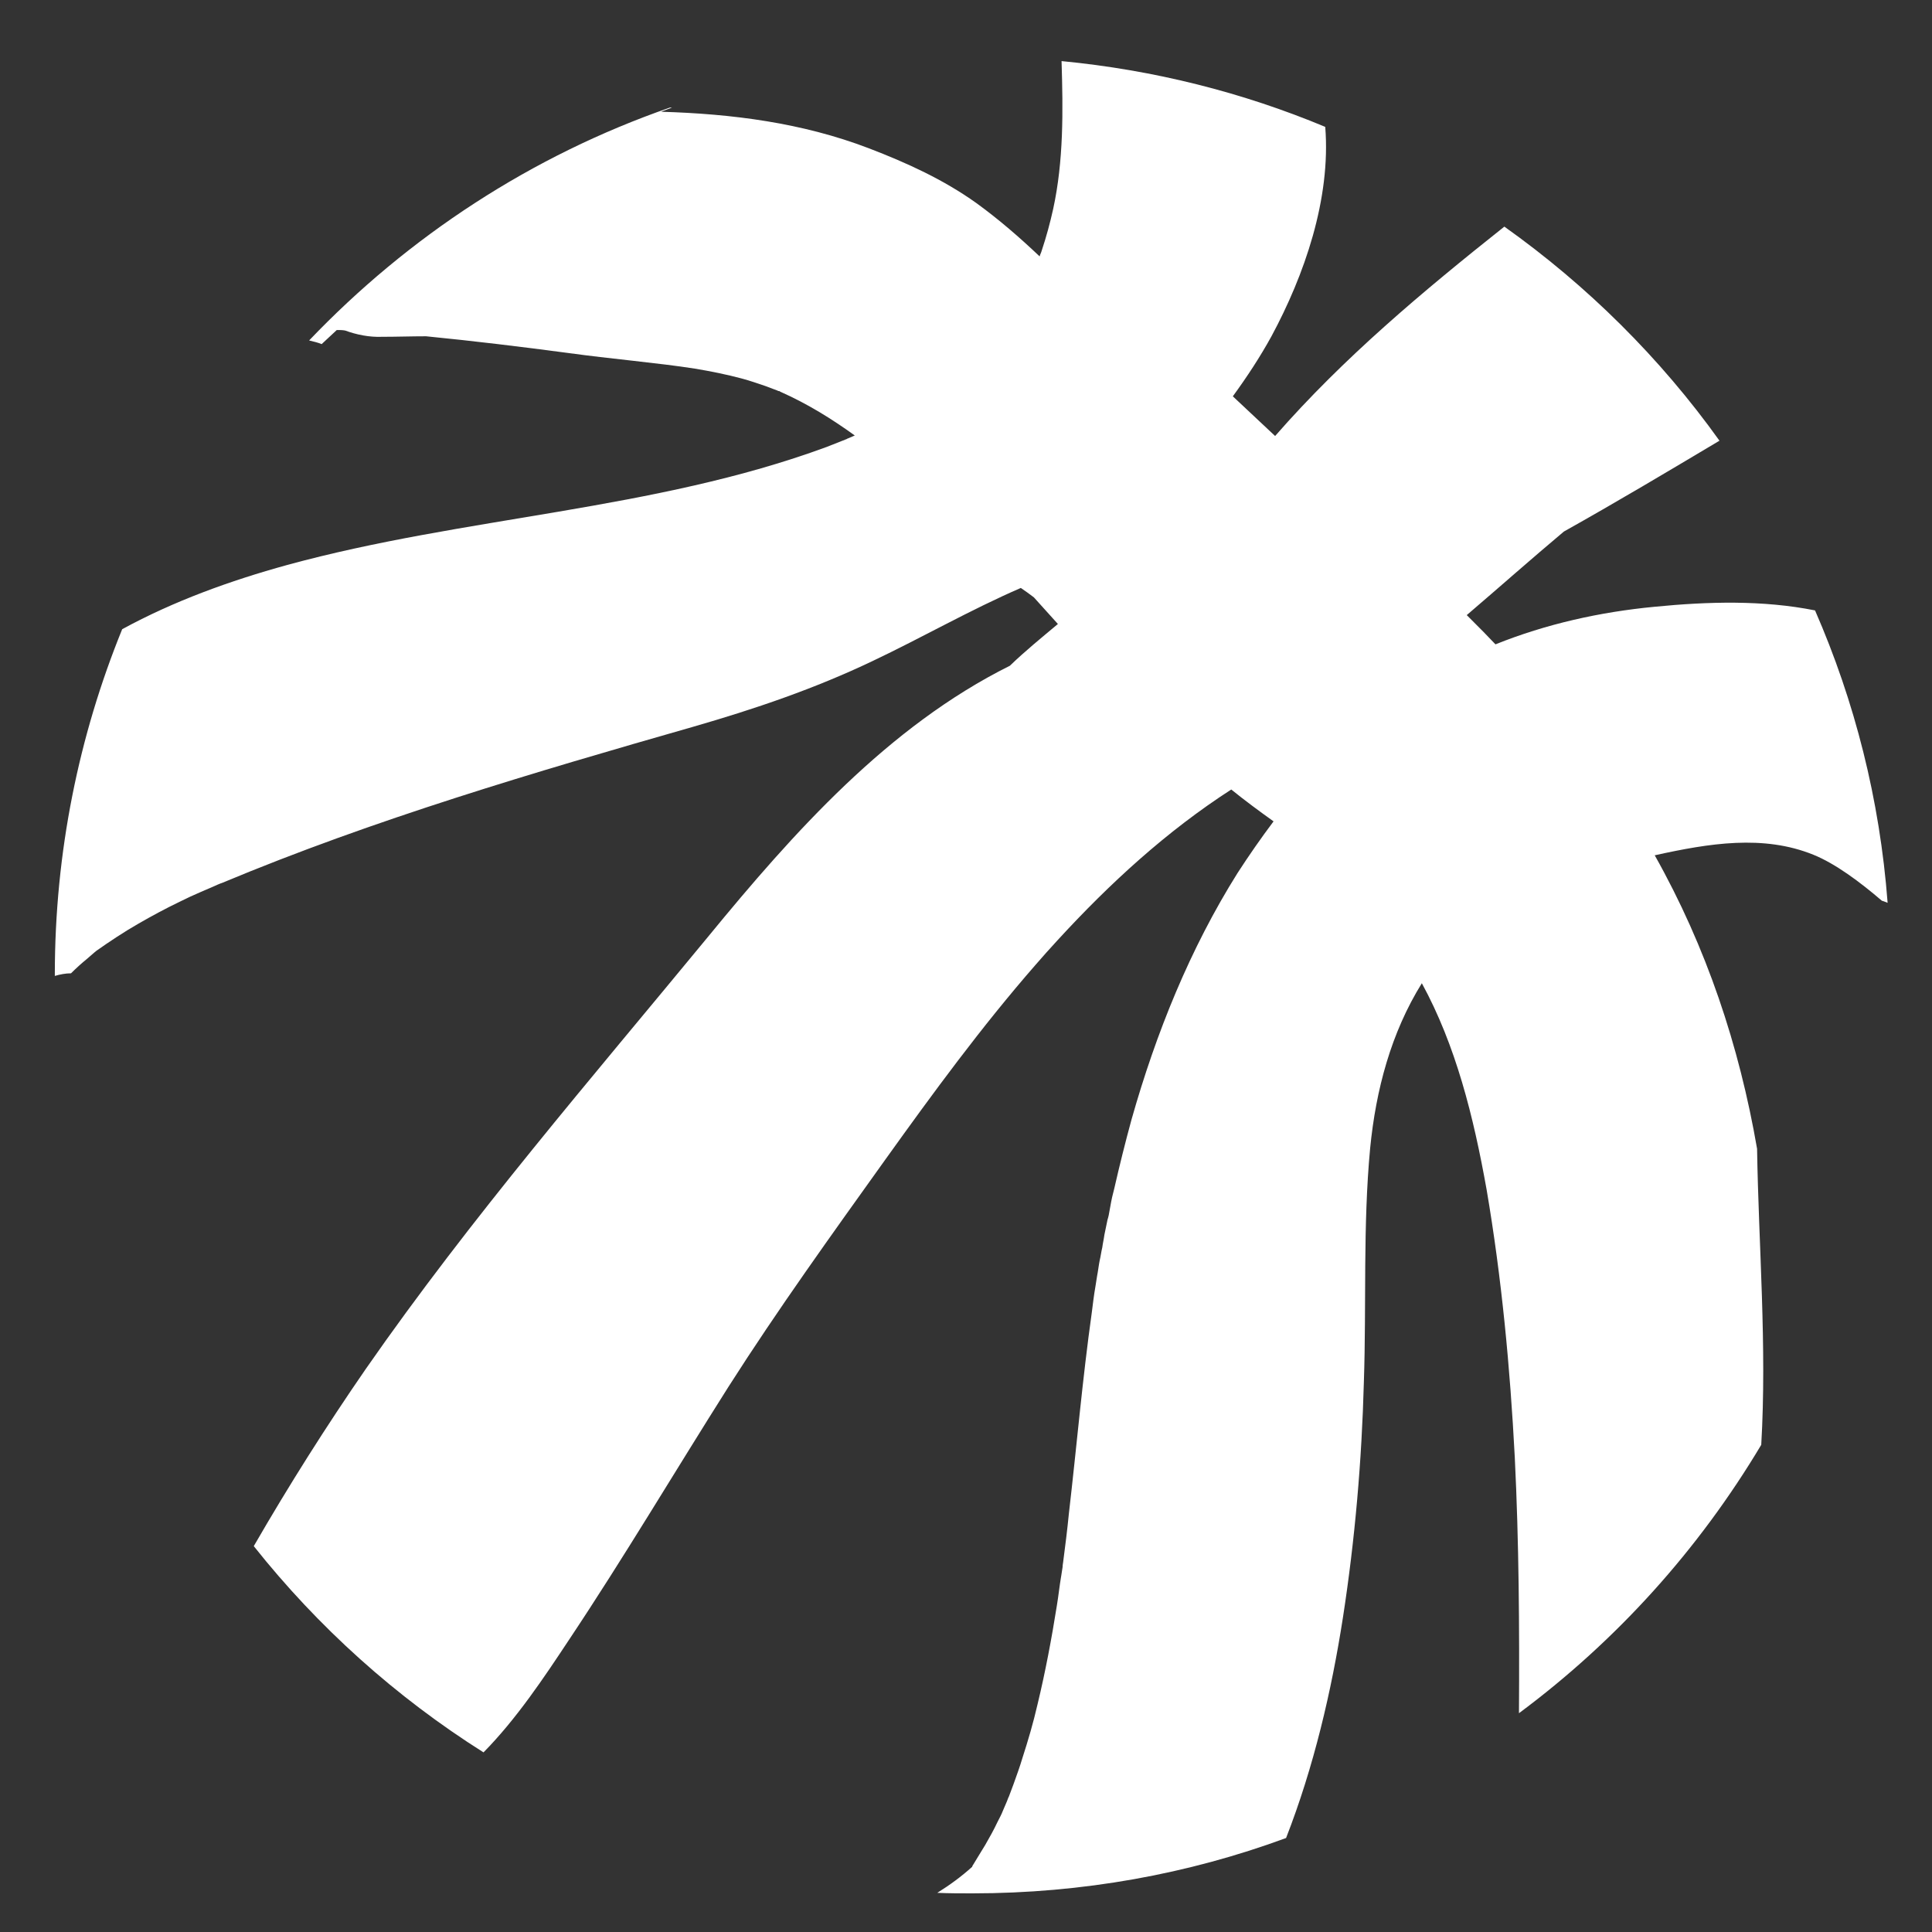 <?xml version="1.0" encoding="utf-8"?>
<!-- Generator: Adobe Illustrator 20.1.0, SVG Export Plug-In . SVG Version: 6.00 Build 0)  -->
<svg version="1.1" xmlns="http://www.w3.org/2000/svg" xmlns:xlink="http://www.w3.org/1999/xlink" x="0px" y="0px"
	 viewBox="0 0 370 370" style="enable-background:new 0 0 370 370;" xml:space="preserve">
<rect x="0" y="0" width="370" height="370" fill="#333333" stroke="none"/>
<style type="text/css">
	.st0{display:none;}
	.st1{display:inline;}
	.st2{fill:#FFFFFF;}
	.st3{fill:#FFFFFF;stroke:#000000;stroke-miterlimit:10;}
	.st4{display:inline;fill:#FFFFFF;}
</style>
<g id="square" class="st0">
	<title>black basketball</title>
	<title>Layer 1</title>
	<g class="st1">
		<path class="st2" d="M361,8.9c-63.1,0-137.1,0-200.3,0c0,103.4,0,181.1,0,307c-45.8,0-55.8-1.5-101.5-1.5c0-45.2,0-85,0-130.5
			c-8.7,0-39.7,0.9-48.5,0.9c0,58.8-1.6,117.3-1.6,176.1c62.7,0,139,0,202.4,0c0-104-1.5-208-1.5-312.5c45.8,0,54.8,0,100.5,0
			c0,45.1,0,90,0,135.3c8.9,0,41.8,1.1,50.6,1.1C361,126.8,361,67.6,361,8.9z"/>
	</g>
</g>
<g id="basketball">
	<path class="st2" d="M336.5,220c-3.4-19.7-9.7-38.6-19.6-56.2c10.4-2.3,20.8-4,30.4-0.1c4.2,1.7,8.9,5.2,13.1,8.8c0,0,0,0,0,0
		c0.4,0.1,0.8,0.3,1.1,0.4c-1.5-19.8-6.3-38.6-13.9-56c-10-2-20.5-1.7-30.7-0.7c-10.5,1-20.8,3.3-30.5,7.2c-1.5-1.6-3-3.1-4.5-4.6
		c-0.3-0.3-0.7-0.7-1-1c6.2-5.3,12.4-10.8,18.6-16c10-5.6,19.9-11.5,29.8-17.4C318,68.6,304,54.7,288.1,43.4
		c-15.6,12.4-30.8,25.1-43.9,40.1l-8.1-7.6c2.7-3.7,5.2-7.5,7.4-11.5c6.3-11.7,11.4-26.3,10.3-40.1C238,17.7,221,13.4,203.3,11.7
		c0.3,9.5,0.4,19.1-1.6,28.3c-0.6,2.7-1.3,5.3-2.2,8c-0.1,0.4-0.3,0.7-0.4,1.1c-3.8-3.6-7.7-7-12.1-10.2
		c-6.3-4.5-13.3-7.7-20.6-10.5c-12.8-4.9-26.2-6.6-39.8-7c0.7-0.3,1.4-0.5,2.1-0.8h-0.4c-26.5,9.2-50.1,24.7-69.1,44.6
		c0.8,0.2,1.7,0.4,2.4,0.7c1-0.9,1.9-1.8,2.9-2.7c0.5,0,1.1,0,1.6,0.1c2.2,0.8,4.6,1.3,7.1,1.2c2.8,0,5.6-0.1,8.4-0.1
		c9.1,0.9,18.2,2,27.2,3.2c7.9,1.1,17.3,1.9,24.3,3c3,0.5,6,1.1,9,1.9c1.5,0.4,2.9,0.9,4.4,1.4c0.8,0.3,1.6,0.6,2.4,0.9
		c0.1,0.1,0.3,0.1,0.3,0.1c0.1,0,0.1,0,0.2,0.1c5.4,2.4,10,5.3,14.3,8.4c-0.5,0.2-0.9,0.4-1.4,0.6c-0.1,0-0.1,0.1-0.2,0.1
		c-1.3,0.5-2.5,1-3.8,1.5C125.2,97.8,89,98.9,55,108.2c-10.9,3-21.7,6.9-31.6,12.3c-8.3,20.4-12.9,42.7-12.9,66.1c0,0.1,0,0.2,0,0.3
		c1-0.3,2.1-0.5,3.1-0.5c1-1,2-1.9,3.1-2.8c0.5-0.4,1-0.9,1.5-1.3c0,0,0.1,0,0.1-0.1c2.7-1.9,5.4-3.7,8.2-5.3
		c2.6-1.5,5.2-2.9,7.9-4.2c1.4-0.7,2.7-1.3,4.1-1.9c0.7-0.3,1.4-0.6,2.1-0.9c0.4-0.2,1.8-0.8,1.9-0.8c29.2-12.2,59.8-21.2,90.2-29.9
		c11.8-3.4,23.3-7.3,34.4-12.6c9.5-4.5,18.7-9.8,28.4-14c0.9,0.6,1.7,1.2,2.5,1.8c1.5,1.7,3.1,3.4,4.6,5.1c-3.1,2.6-6.3,5.2-9.2,8
		c-23.3,11.6-41.4,31.9-57.8,51.9c-22.4,27.2-45.4,53.8-65.5,82.7c-7.6,11-14.8,22.4-21.5,34c12.3,15.5,27.2,28.9,44,39.5
		c6.3-6.4,11.5-14.2,16.4-21.6c10.6-15.9,20.3-32.3,30.5-48.4c9.5-14.9,19.8-29.2,30.1-43.6c9.1-12.7,18.4-25.4,28.7-37.2
		c1.4-1.6,2.8-3.2,4.2-4.7c10-10.9,20.9-20.9,33.3-28.9c0,0,0,0,0,0c2.6,2.1,5.3,4.1,8.1,6.1c-2.4,3.2-4.7,6.5-6.9,9.9
		c-9.1,14.5-15.6,30.6-20.3,47.2c-1.2,4.4-2.3,8.8-3.3,13.2c-0.1,0.3-0.1,0.5-0.2,0.8c-0.3,1.1-0.5,2.3-0.7,3.4
		c-0.1,0.6-0.2,1.2-0.4,1.8c-0.2,1-0.4,2-0.6,2.9c-0.1,0.8-0.3,1.6-0.4,2.4c-0.2,0.8-0.3,1.7-0.5,2.5c-0.2,1-0.3,2-0.5,3
		c-0.1,0.6-0.2,1.3-0.3,1.9c-0.3,1.7-0.5,3.4-0.7,5c-1.8,12.8-2.9,25.7-4.4,38.6c-0.3,3.1-0.7,6.2-1.1,9.3c0,0.1-0.1,0.5-0.1,0.9
		c-0.1,0.6-0.3,2-0.3,1.9c-0.3,1.8-0.5,3.7-0.8,5.5c-1,6.3-2.2,12.7-3.7,18.9c-0.8,3.5-1.8,6.9-2.9,10.3c-0.5,1.7-1.1,3.3-1.7,5
		c-0.3,0.8-0.6,1.6-0.9,2.4c-0.1,0.1-0.3,0.8-0.5,1.2c-0.2,0.5-0.6,1.4-0.6,1.4c-0.3,0.8-0.7,1.5-1.1,2.3c-0.7,1.5-1.5,2.9-2.3,4.3
		c-0.4,0.6-0.7,1.2-1.1,1.8c-0.5,0.8-0.9,1.5-1.4,2.3c0,0,0,0,0,0.1c-2.1,1.9-4.3,3.5-6.7,5c2.2,0.1,4.5,0.1,6.7,0.1
		c21.1,0,41.4-3.7,60.1-10.6c5.3-13.6,8.7-28.1,10.9-42.3c2.3-14.9,3.6-30,4-45.1c0.5-14.9-0.2-29.8,1.2-44.7
		c1.1-11.2,4-22.1,9.9-31.6c6.5,11.9,9.9,25.5,12.4,39.5c2.9,17,4.5,34.1,5.4,51.3c0.8,16.3,0.9,32.6,0.8,49
		c18.7-13.9,34.4-31.3,46.4-51.4C338.4,257.7,336.8,238.7,336.5,220z"/>
</g>
<g id="sin" class="st0">
	<title>black basketball</title>
	<title>Layer 1</title>
	<g class="st1">
		<path class="st3" d="M361,219.3c0,38.8,0,77.6,0,116.4c0,10.6-5,18.4-14.6,22.8c-9.6,4.4-18.8,3-26.9-3.7
			c-5.5-4.6-8.5-10.7-8.7-18c-0.1-5.4,0-10.9,0-16.3c0-69.8,0-139.6,0-209.3c0-25.2-15.4-45-39.1-50.7
			c-30.1-7.2-60.6,15.3-61.2,46.2c-0.7,35-0.1,69.9-0.3,104.9c-0.1,19.6,0.6,39.3-0.9,58.9c-3.3,44.4-39.2,82.3-83.1,89.1
			C79,367,34.8,342.3,16.4,298.2C11.3,286,9,273.2,9,260c0-74.9,0-149.8,0-224.7C9,20.1,19.6,9,34,8.9c14.5,0,25.1,11,25.1,26.2
			c0,74.4,0,148.8,0,223.2c0,25.5,15.4,45.3,39.4,51c29.8,7.1,60.4-15.5,60.9-46.1c0.7-39.1,0.2-78.2,0.3-117.4
			c0-15.5-0.3-31,0.8-46.4c3.2-45,40.7-83.9,85.4-89.6C300.8,3,348.3,36.9,359.2,91c1.3,6.2,1.6,12.7,1.7,19
			C361,146.5,361,182.9,361,219.3z"/>
	</g>
</g>
<g id="forest" class="st0">
	<g class="st1">
		<path class="st2" d="M279.8,60.5c-0.3-0.3-0.6-0.5-0.9-0.7c0,0.2,0.5,1,1.9,2c-0.1-0.3-0.3-0.5-0.4-0.7
			C280.2,60.9,280,60.7,279.8,60.5z"/>
		<path class="st2" d="M275.3,57.8c0.5,0.4,1.4,0.9,2.6,1.2c0,0,0,0,0,0C277,58.7,276.2,58.3,275.3,57.8z"/>
		<path class="st2" d="M323.7,309c-53-2.1-106.1-1.4-158.9,2.4c-12.3,0.9-24.6,2.1-36.9,3c-5.2,0.4-10.4,0.6-15.7,0.7
			c-2.4,0-4.9,0-7.3-0.1c-1.5,0-3-0.1-4.5-0.2c-0.1,0-0.2,0-0.4,0c-1.7-0.3-4.6-0.7-5.4-0.8c-1.1-0.2-2.2-0.5-3.3-0.8
			c-1.1-0.8-2.4-1.5-3.7-2.2c-1.5-1.6-3.2-3-5.1-4.1c-2-2.1-3.5-4.5-4.2-7.2c-0.4-1.5-0.5-31.5-0.3-32.9
			c-1.1-6.2,3.4-13.1,13.4-13.1c1.2,0,2.3,0.1,3.4,0.3c2.4,0,4.9,0.5,7.2,1.3c-1.6-0.6,1.2,0.3,1.5,0.4c1,0.2,2,0.4,3,0.6
			c2.3,0.4,2.5,0.4,5.2,0.5c4.3,0.2,9.8-0.1,13.3-0.4c1.3-0.1,2.9-0.4,4.7-0.7c2-0.2,4-0.5,5.9-1c0.1,0,0.2,0,0.4-0.1
			c0.2,0,0.3,0,0.4-0.1c0.4-0.2,0.8-0.3,1.2-0.5c1.9-0.6,3.7-1.4,5.3-2.4c3-1.4,6-2.8,9.1-4.1c2.8-0.7,5.5-1.7,8-2.9
			c0.1-0.1,0.2-0.1,0.3-0.2c9.1-2.9,18.4-3.8,27.1,0.3c0.1,0,0.1,0,0.2,0c0,0,0,0,0,0c-0.1,0-0.1,0-0.2,0c1.7,0.8,3.4,1.8,5.1,3
			c0.8,0.6,1.4,1.2,2,1.9c1,0.7,2.1,1.5,3.2,2.2c8.2,5.4,15.5,8.9,25.3,12c11.6,3.6,24.9,5,37.2,4.2c27.9-1.8,53.9-11.4,77.7-23
			c16.7-8.1,27.4-21.4,26.2-37.6c-0.8-10.4-2.5-20.8-3.8-31.2c-2.8-21.7-5.9-62.7-9.2-84.3c-1.8-11.5-3-23.2-6.1-34.5
			c-3.3-11.9-10.1-22.6-20.1-31.7C305.7,8,273.4,0.8,245.5,7.1c-29.4,6.5-49,25.4-58,48.3c-3.4,8.6-5.1,17.4-7.8,26.1
			c-0.5,1.7-1.1,3.3-1.8,5c-0.2,0.5-0.8,1.8-1.3,2.9c-0.4,0.8-1,1.7-1.4,2.3c-2.8-8.1-4.8-16.4-8.7-24.3
			c-5.6-11.2-12.4-20.9-22.5-29.9c-20.4-18.1-50.8-26-80.3-21.5c-28.7,4.4-51,24.5-54.9,47.7c-2,11.8,0.3,23.2,7.6,33.7
			c8.1,11.5,28.7,16.4,42.7,9.1c13.8-7.2,19.4-21.1,12.2-33.1c-0.1,0.2-0.7-0.3-1-1.6l0,0c0,0,0,0,0,0c0,0,0,0,0-0.1c0,0,0,0,0,0
			c0,0,0,0,0-0.1c0,0,0,0,0,0c-0.1-0.3-0.2-0.5-0.2-0.7c0.1,0.1,0.2,0.3,0.3,0.4c0-0.4,0-0.8,0-1.2c0,0,0-0.1,0-0.1c0,0,0,0,0.1-0.1
			c0.2-0.3,0.5-0.7,0.7-1c0,0,0,0,0,0c0,0,0,0,0,0c0.2-0.2,0.3-0.4,0.4-0.6c-0.1,0.1-0.2,0.2-0.3,0.3c0-0.1,0.1-0.2,0.1-0.3
			c0.2-0.2,0.5-0.5,0.7-0.7c0.1-0.1,0.1-0.2,0.2-0.3c0,0,0-0.1,0.1-0.1c0.2-0.1,0.4-0.2,0.6-0.3c0.1-0.1,0.3-0.2,0.4-0.3
			c0,0,0.1,0,0.1-0.1c0,0.1-0.1,0.1-0.1,0.2c0.4-0.2,0.8-0.4,1.1-0.6c0.7-0.1,1.3-0.3,2-0.4c-0.6,0.1-1,0.1-1.2,0.1
			c1.2-0.5,1.1-0.5-0.1-0.1c0.1-0.1,0.8-0.4,2-0.4c0.6,0,1.1,0,1.7-0.1c0.5-0.1,0.9-0.2,1.4-0.3c-0.5,0.1-0.9,0.2-1.3,0.3
			c0.6,0,1.2,0,1.8,0c0.8,0,1.6,0,2.3,0.1c2.2,0.5,4.4,0.9,6.7,1.5c0.5,0.3,1,0.5,1.5,0.8c0.5,0.2,2.3,1.3,3.6,2
			c1.3,0.9,2.8,2,3.2,2.4c0.8,0.7,1.6,1.4,2.4,2.1c0.1,0.1,0.2,0.2,0.4,0.3c0.3,0.3,0.5,0.6,0.7,0.7c0.8,1,1.6,2,2.4,3
			c0.9,1.3,1.8,2.6,2.7,3.9c0-0.2,0.7,0.8,1.1,1.7c0,0.1,0.1,0.1,0.1,0.2c0.3,0.6,0.7,1.3,1.1,1.9c-0.3-0.5-0.6-1-0.9-1.4
			c0.9,2,1.7,4,2.4,6.1c2.7,7.7,4.5,15.5,8.1,23c6,12.3,15,24.3,30,30.6c17,7.1,37.8,5.5,53.8-2.8c21.5-11.1,33.2-30.2,38.8-49.7
			c2.4-8.3,4.4-16.7,7.7-24.8c-0.3,0.4-0.6,0.9-1,1.5c0.4-0.6,0.8-1.3,1.2-2c0.4-1,1.1-2,1.1-1.7c0.8-1.2,1.7-2.3,2.6-3.5
			c0.6-0.5,1.1-1,1.7-1.5c0.4-0.3,0.8-0.6,1.3-1c0.8-0.4,3.3-1.4,4.6-2c1.2-0.3,2.4-0.7,2.8-0.8c0.4-0.1,0.8-0.2,1.2-0.3
			c1.1,0,2.2-0.1,3.4-0.1c0.1,0,0.2,0,0.2,0c1.6,0.3,4,0.7,4.8,0.9c0.1,0,0.2,0,0.3,0.1c0.8,0.4,1.6,0.9,2.5,1.4
			c-0.9-0.7-0.7-1.2,0.8-0.1c0.6,0.4,1.1,0.8,1.7,1.3c0.2,0.1,0.4,0.1,0.7,0.2c-0.2,0-0.4-0.1-0.6-0.2c0.3,0.3,0.7,0.5,1,0.8
			c0-0.2,0.6,0,1.3,0.9c0.1,0.1,0.2,0.2,0.3,0.4c0.5,0.5,1.1,1.2,1.6,1.5c-0.5-0.3-0.9-0.5-1.2-0.8c0.7,1.2,1.5,2.8,2.3,3.5
			c0.3,0.8,0.6,1.6,0.9,2.5c0.8,2.3,1.4,4.6,1.9,7c0.3,1.3,0.5,2.6,0.8,3.9c0,0.1,0,0.1,0,0.2c0.3,1.6,0.5,3.3,0.8,4.9
			c0.9,5.7,1.8,11.4,2.7,17.1c1.9,12.7,3.7,25.4,5.5,38.1c-0.9,8.7-0.9,36.7-0.7,45.6c0,2.2,0.1,4.4,0,6.7c-0.6,1.7-1.2,3.4-1.9,5.1
			c-0.1,0.1-0.1,0.3-0.2,0.4c-0.2,0.3-0.3,0.6-0.5,0.9c-1,1.7-2.2,3.4-3.4,5.1c-0.2,0.3-2,2.6-3.1,3.9c-0.7,0.7-1.4,1.3-2.1,1.9
			c-2,1.8-4.2,3.5-6.4,5.1c-0.3,0.1-0.6,0.1-0.8,0.2c-5.3,1.6-10.7,2.7-16.2,3.7c-0.6,0-1.1,0.1-1.7,0.1c-2.7,0.1-5.4,0.1-8.1,0
			c-0.1,0-0.3,0-0.6,0c0,0,0,0,0,0c-1.5-0.3-3.6-0.5-5.5-0.9c-0.1-0.1-0.3-0.1-0.4-0.2c-1-0.5-2.1-0.9-3.1-1.4
			c-0.7-0.3-1.6-0.9-2.3-1.3c-5.3-3.8-10.6-7.6-16.5-10.9c-12.3-7-27.6-9.6-42.4-10.2c-10.7-0.4-23.9-0.3-34.6,2
			c-6.1,3-10.3,5.6-15.2,9.2c-0.3,0.7-0.6,1.4-1.1,2.1c-3.1,1.2-6,2.7-8.3,4.6c-0.3,0.3-0.7,0.5-1,0.8c-0.8,0.1-1.6,0.2-2.5,0.2
			c-0.3,0-0.5,0-0.8,0c-0.1,0.2-0.3,0.3-0.4,0.5c-0.2-0.1-0.5-0.2-0.7-0.3c-0.1-0.1-0.1-0.2-0.2-0.3c-0.4,0-0.7-0.1-1.1-0.2
			c-1.1-0.4-2.2-0.7-3.3-1c-0.5-0.2-1-0.5-1.5-0.7c-3.1-0.8-5.9-2.4-7.2-4.9c-4.6-8.4-13-12-23-16.8c-0.1,0-0.1-0.1-0.2-0.1
			c-14.5-2-29.5,1.8-40.8,10.4c-22.2,17-16.8,45.3-16.4,67.7c0.2,12.3-0.8,53.7,5.2,65.2c6.1,11.6,18.3,20.7,32.3,26.1
			c23.3,8.9,48.3,9.7,73.5,7.7c51-4,101.8-6.8,153.1-6.1c12.7,0.2,25.4,0.5,38.1,1.1c16.3,0.7,32-12.1,31.2-25.3
			C354.1,320.1,341.2,309.8,323.7,309z"/>
		<path class="st2" d="M70.3,71.2c0,0.1,0,0.1,0,0.2c0,0.1,0,0.1-0.1,0.1c0,0,0,0,0,0.1c0,0,0-0.1,0-0.1c0,0.1,0,0.1,0,0.2
			c0,0,0,0.1,0,0.1c0.4,0.5,0.7,1,1,1.6c0.1-0.1-0.1-0.8-1-2c0.5-1.1,0.7-1.9,0.7-2.4C70.9,69.7,70.6,70.5,70.3,71.2
			C70.3,71.2,70.3,71.2,70.3,71.2z"/>
		<path class="st2" d="M72.1,67.4C72.1,67.5,72.1,67.5,72.1,67.4c-0.2,0.3-0.4,0.5-0.5,0.7c0.9-0.7,1.5-1.2,1.8-1.6
			c-0.1,0.1-0.3,0.1-0.4,0.2C72.6,67.1,72.2,67.3,72.1,67.4z"/>
		<path class="st2" d="M248.9,66.1C248.9,66.1,248.9,66.1,248.9,66.1c-0.1,0.2-0.1,0.3-0.2,0.5c0.8-1.3,1.2-2,1.2-2.1
			c-0.2,0.3-0.5,0.7-0.7,1C249.1,65.6,249,65.8,248.9,66.1z"/>
		<path class="st2" d="M107.2,83c-0.2-0.4-0.5-0.8-0.7-1.1c0,0.1,0.4,0.8,1.4,2.4c-0.1-0.2-0.1-0.3-0.2-0.5
			C107.5,83.5,107.4,83.2,107.2,83z"/>
		<path class="st2" d="M76.4,65.6c0.6-0.1,1.4-0.2,2.5-0.5c0,0-0.1,0-0.1,0C78.1,65.3,77.3,65.5,76.4,65.6z"/>
	</g>
</g>
<g id="hypnosis" class="st0">
	<path class="st4" d="M185,9.7C88.2,9.7,9.7,88.2,9.7,185S88.2,360.3,185,360.3S360.3,281.8,360.3,185S281.8,9.7,185,9.7z
		 M111.6,166.9c-17.6,0-30.6-14.4-31.3-31.3c-0.8-16.9,14.9-31.3,31.3-31.3c17.6,0,30.6,14.4,31.3,31.3
		C143.7,152.5,128,166.9,111.6,166.9z M255.2,170.3c-17.6,0-30.6-14.4-31.3-31.3c-0.8-16.9,14.9-31.3,31.3-31.3
		c17.6,0,30.6,14.4,31.3,31.3C287.3,155.9,271.6,170.3,255.2,170.3z"/>
</g>
<g id="flute" class="st0">
	<path class="st4" d="M96.4,168.1c-1.1,4.4-2.2,9.6-7,11.6c-3.4,1.4-7.6,0.8-11-0.3c-9.9-3.2-14.8-12.5-19.2-20.8
		C50.8,142.7,37.3,122.5,15,128c-2.7,0.7-4,2.9-4.3,5.3c-2.1,19.6-4.1,39.4-1.6,59.1c1.2,9.3,3.2,18.5,6.8,27.3
		c3.7,9.1,9.2,17.2,13.8,25.8c15.1,28.1,4.9,65.4,30.7,88.9c1.8,1.6,5,2.3,7.1,0.9c8.7-5.6,18.1-10.1,27.9-13.6
		c9.1-3.3,18.7-6.9,28.3-8.9c4-0.8,8.7-1,10.2,3.2c1,2.7,0.4,6.1,0.1,8.8c-0.8,6.9-2.4,13.8-0.9,20.7c2.4,10.8,13,17,24.2,17.9
		c12.2,1,23.6-4.1,30.5-13.6c8.6-11.9,8.6-27.4,5.9-41c-3.1-15.6-13.7-32.9-7.7-48.9c2.1-5.7,6.7-11.6,13.1-13.3
		c7.8-2.1,17.3,3.3,24.4,6c17,6.4,34,13.2,49.7,22.1c26.7,15.2,55.6,46.4,89.9,30.1c2.8-1.3,3.7-5.1,2.1-7.5
		c-26.4-39.8-62.2-73.5-104.3-98.5c17.7-14.2,35.4-28.4,53.2-42.5c9.5-7.6,19.2-15,28.5-22.8c7.2-6.1,13.8-13.3,15.6-22.5
		c0.6-3.1-0.9-5.7-4.1-6.8c-17.5-5.9-35.4-0.1-51.7,6.2c-13.2,5.1-27.5,11.7-42,11.4c2.6-0.3,4.7-2,4.3-5.2
		c-0.2-1.7-0.3-3.4-0.2-5.1C275,94.3,285.7,77,296.4,59.8c2.6-4.2-1.7-9.3-6.6-8.1c-10,2.4-19.6,5.9-28.7,10.2
		c-0.7-0.3-1.6-0.6-2.5-0.6c-12.8-0.5-25.6-1-38.4-1.5c3.5-19.8,0.8-43.4-21.8-51.6c-12.1-4.4-24.3,0.1-35.4,4.6
		c-13.8,5.5-27.5,11.1-41.3,16.7c-6,2.4-12.3,5.8-18.7,7.2c-5,1.1-8.7-0.7-12.4-3.8C84.1,27.5,79,20.8,71.1,17
		c-14.6-6.9-33-5.7-46.7,2.4C7.2,29.5,1.9,47.9,4.7,66C6.4,76.4,10.4,86.3,15,95.8c4.1,8.5,9.4,17.2,18.6,21.6
		c8.9,4.2,18.8,3.7,28.5,2.8c9-0.8,19.7-2.4,27.6,2.9C103.6,132.5,99.7,154.8,96.4,168.1z"/>
</g>
</svg>
